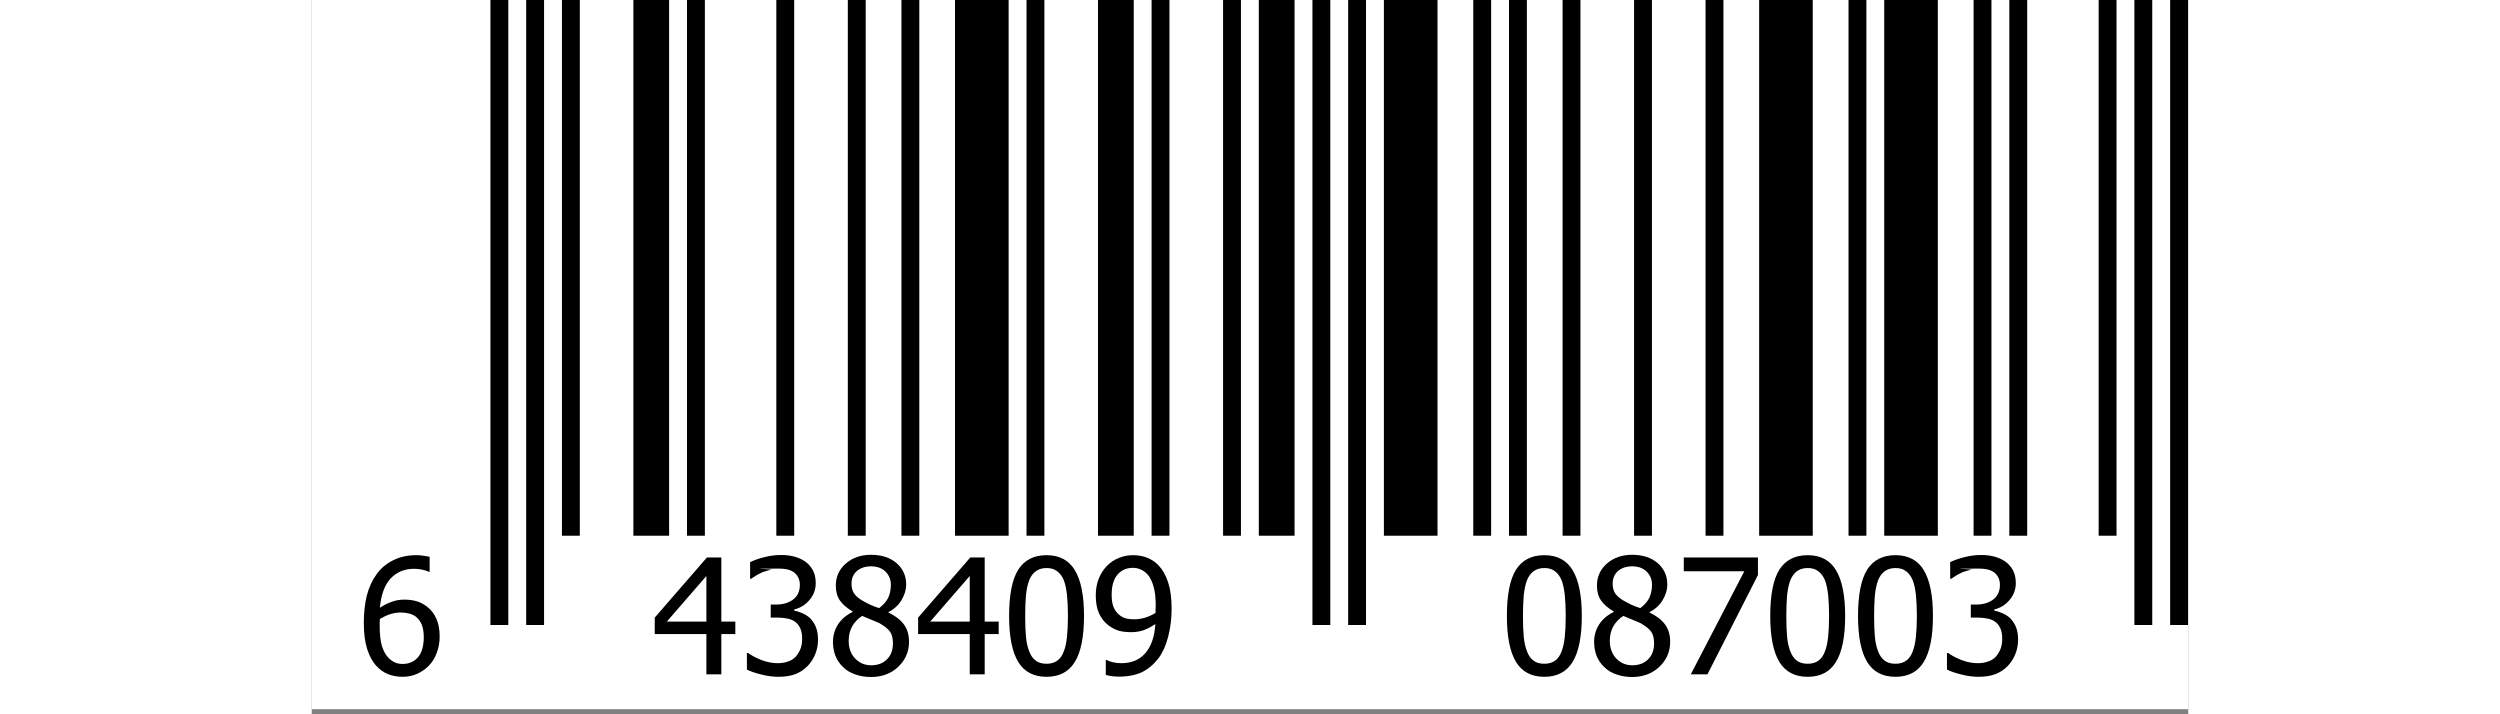 <?xml version="1.0" encoding="UTF-8"?>
<svg xmlns="http://www.w3.org/2000/svg"
  xmlns:xlink="http://www.w3.org/1999/xlink" width="140px" height="40px" viewBox="0 0 155 59" version="1.1">
  <rect x="0" y="0" width="155" height="59" fill="#808080" stroke="none"/>
  <defs>
    <g>
      <symbol overflow="visible" id="glyph0-0">
        <path style="stroke:none;" d="M 1.656 0 L 1.656 -9.969 L 11.625 -9.969 L 11.625 0 Z M 2.484 -0.828 L 10.797 -0.828 L 10.797 -9.125 L 2.484 -9.125 Z M 2.484 -0.828 "/>
      </symbol>
      <symbol overflow="visible" id="glyph0-1">
        <path style="stroke:none;" d="M 6.812 -3.125 C 6.812 -2.633 6.727 -2.176 6.562 -1.75 C 6.406 -1.332 6.188 -0.984 5.906 -0.703 C 5.613 -0.41 5.285 -0.188 4.922 -0.031 C 4.566 0.125 4.176 0.203 3.75 0.203 C 3.312 0.203 2.91 0.129 2.547 -0.016 C 2.191 -0.16 1.879 -0.379 1.609 -0.672 C 1.273 -1.023 1.016 -1.492 0.828 -2.078 C 0.641 -2.66 0.547 -3.379 0.547 -4.234 C 0.547 -5.078 0.629 -5.836 0.797 -6.516 C 0.973 -7.191 1.242 -7.781 1.609 -8.281 C 1.961 -8.77 2.414 -9.148 2.969 -9.422 C 3.52 -9.703 4.16 -9.844 4.891 -9.844 C 5.098 -9.844 5.297 -9.828 5.484 -9.797 C 5.672 -9.773 5.836 -9.742 5.984 -9.703 L 5.984 -8.469 L 5.922 -8.469 C 5.805 -8.531 5.633 -8.586 5.406 -8.641 C 5.188 -8.691 4.953 -8.719 4.703 -8.719 C 3.898 -8.719 3.25 -8.445 2.75 -7.906 C 2.258 -7.363 1.969 -6.562 1.875 -5.5 C 2.188 -5.707 2.504 -5.867 2.828 -5.984 C 3.148 -6.109 3.504 -6.172 3.891 -6.172 C 4.266 -6.172 4.594 -6.129 4.875 -6.047 C 5.164 -5.973 5.461 -5.82 5.766 -5.594 C 6.117 -5.32 6.379 -4.984 6.547 -4.578 C 6.723 -4.172 6.812 -3.688 6.812 -3.125 Z M 5.5 -3.078 C 5.5 -3.473 5.445 -3.805 5.344 -4.078 C 5.238 -4.348 5.07 -4.578 4.844 -4.766 C 4.664 -4.898 4.469 -4.988 4.25 -5.031 C 4.039 -5.082 3.828 -5.109 3.609 -5.109 C 3.305 -5.109 3.008 -5.062 2.719 -4.969 C 2.438 -4.875 2.156 -4.742 1.875 -4.578 C 1.875 -4.473 1.867 -4.375 1.859 -4.281 C 1.859 -4.195 1.859 -4.094 1.859 -3.969 C 1.859 -3.289 1.922 -2.742 2.047 -2.328 C 2.18 -1.922 2.348 -1.613 2.547 -1.406 C 2.734 -1.207 2.922 -1.066 3.109 -0.984 C 3.305 -0.898 3.52 -0.859 3.75 -0.859 C 4.27 -0.859 4.691 -1.039 5.016 -1.406 C 5.336 -1.781 5.5 -2.336 5.5 -3.078 Z M 5.5 -3.078 "/>
      </symbol>
      <symbol overflow="visible" id="glyph0-2">
        <path style="stroke:none;" d="M 6.922 -3.328 L 5.766 -3.328 L 5.766 0 L 4.531 0 L 4.531 -3.328 L 0.266 -3.328 L 0.266 -4.688 L 4.578 -9.656 L 5.766 -9.656 L 5.766 -4.359 L 6.922 -4.359 Z M 4.531 -4.359 L 4.531 -8.125 L 1.266 -4.359 Z M 4.531 -4.359 "/>
      </symbol>
      <symbol overflow="visible" id="glyph0-3">
        <path style="stroke:none;" d="M 3.312 -8.734 C 3.082F1 -8.734 2.848 -8.703 2.609 -8.641 C 2.379 -8.586 2.148 -8.52 1.922 -8.438 C 1.711 -8.344 1.531 -8.25 1.375 -8.156 C 1.227 -8.062 1.094 -7.973 0.969 -7.891 L 0.891 -7.891 L 0.891 -9.266 C 1.172 -9.41 1.551 -9.547 2.031 -9.672 C 2.52 -9.797 2.984 -9.859 3.422 -9.859 C 3.859 -9.859 4.238 -9.812 4.562 -9.719 C 4.883 -9.633 5.18 -9.5 5.453 -9.312 C 5.734 -9.102 5.945 -8.852 6.094 -8.562 C 6.238 -8.27 6.312 -7.926 6.312 -7.531 C 6.312 -7 6.133 -6.531 5.781 -6.125 C 5.438 -5.727 5.02 -5.473 4.531 -5.359 L 4.531 -5.266 C 4.727 -5.234 4.941 -5.164 5.172 -5.062 C 5.41 -4.969 5.629 -4.832 5.828 -4.656 C 6.023 -4.469 6.188 -4.227 6.312 -3.938 C 6.438 -3.645 6.5 -3.285 6.5 -2.859 C 6.5 -2.43 6.422 -2.031 6.266 -1.656 C 6.117 -1.289 5.91 -0.969 5.641 -0.688 C 5.359 -0.395 5.02 -0.172 4.625 -0.016 C 4.227 0.129 3.773 0.203 3.266 0.203 C 2.785 0.203 2.305 0.141 1.828 0.016 C 1.348 -0.098 0.945 -0.234 0.625 -0.391 L 0.625 -1.766 L 0.719 -1.766 C 0.988 -1.566 1.352 -1.375 1.812 -1.188 C 2.27 -1.008 2.727 -0.922 3.188 -0.922 C 3.457 -0.922 3.723 -0.961 3.984 -1.047 C 4.254 -1.129 4.477 -1.266 4.656 -1.453 C 4.82 -1.648 4.953 -1.863 5.047 -2.094 C 5.141 -2.32 5.188 -2.609 5.188 -2.953 C 5.188 -3.305 5.133 -3.594 5.031 -3.812 C 4.926 -4.039 4.785 -4.219 4.609 -4.344 C 4.422 -4.477 4.203 -4.566 3.953 -4.609 C 3.711 -4.66 3.445 -4.688 3.156 -4.688 L 2.594 -4.688 L 2.594 -5.766 L 3.031 -5.766 C 3.613 -5.766 4.086 -5.906 4.453 -6.188 C 4.816 -6.469 5 -6.867 5 -7.391 C 5 -7.629 4.953 -7.836 4.859 -8.016 C 4.766 -8.191 4.645 -8.332 4.5 -8.438 C 4.332 -8.551 4.148 -8.629 3.953 -8.672 C 3.754 -8.711 3.539 -8.734 3.312 -8.734 Z M 3.312 -8.734 "/>
      </symbol>
      <symbol overflow="visible" id="glyph0-4">
        <path style="stroke:none;" d="M 5.266 -7.406 C 5.266 -7.832 5.117 -8.191 4.828 -8.484 C 4.535 -8.773 4.133 -8.922 3.625 -8.922 C 3.145 -8.922 2.754 -8.789 2.453 -8.531 C 2.16 -8.27 2.016 -7.922 2.016 -7.484 C 2.016 -7.16 2.086 -6.891 2.234 -6.672 C 2.391 -6.453 2.625 -6.254 2.938 -6.078 C 3.062 -6.004 3.258 -5.898 3.531 -5.766 C 3.812 -5.641 4.066 -5.539 4.297 -5.469 C 4.672 -5.758 4.926 -6.055 5.062 -6.359 C 5.195 -6.66 5.266 -7.008 5.266 -7.406 Z M 5.438 -2.562 C 5.438 -2.969 5.359 -3.285 5.203 -3.516 C 5.047 -3.742 4.75 -3.984 4.312 -4.234 C 4.156 -4.305 3.957 -4.391 3.719 -4.484 C 3.477 -4.586 3.203 -4.703 2.891 -4.828 C 2.535 -4.586 2.258 -4.297 2.062 -3.953 C 1.875 -3.609 1.781 -3.211 1.781 -2.766 C 1.781 -2.18 1.957 -1.695 2.312 -1.312 C 2.664 -0.938 3.109 -0.75 3.641 -0.75 C 4.18 -0.75 4.613 -0.91 4.938 -1.234 C 5.27 -1.555 5.438 -2 5.438 -2.562 Z M 3.625 0.219 C 3.145 0.219 2.707 0.145 2.312 0 C 1.914 -0.133 1.582 -0.336 1.312 -0.609 C 1.039 -0.867 0.832 -1.176 0.688 -1.531 C 0.551 -1.883 0.484 -2.266 0.484 -2.672 C 0.484 -3.191 0.617 -3.672 0.891 -4.109 C 1.172 -4.547 1.578 -4.895 2.109 -5.156 L 2.109 -5.188 C 1.641 -5.469 1.289 -5.77 1.062 -6.094 C 0.832 -6.426 0.719 -6.836 0.719 -7.328 C 0.719 -8.055 0.988 -8.66 1.531 -9.141 C 2.082 -9.629 2.781 -9.875 3.625 -9.875 C 4.5 -9.875 5.203 -9.645 5.734 -9.188 C 6.266 -8.727 6.531 -8.141 6.531 -7.422 C 6.531 -6.984 6.398 -6.551 6.141 -6.125 C 5.891 -5.707 5.531 -5.379 5.062 -5.141 L 5.062 -5.109 C 5.625 -4.836 6.047 -4.516 6.328 -4.141 C 6.617 -3.766 6.766 -3.281 6.766 -2.688 C 6.766 -1.863 6.461 -1.172 5.859 -0.609 C 5.266 -0.055 4.52 0.219 3.625 0.219 Z M 3.625 0.219 "/>
      </symbol>
      <symbol overflow="visible" id="glyph0-5">
        <path style="stroke:none;" d="M 6.719 -4.828 C 6.719 -3.098 6.461 -1.828 5.953 -1.016 C 5.453 -0.203 4.676 0.203 3.625 0.203 C 2.562 0.203 1.781 -0.207 1.281 -1.031 C 0.781 -1.863 0.531 -3.125 0.531 -4.812 C 0.531 -6.562 0.781 -7.836 1.281 -8.641 C 1.789 -9.441 2.57 -9.844 3.625 -9.844 C 4.688 -9.844 5.469 -9.426 5.969 -8.594 C 6.469 -7.758 6.719 -6.504 6.719 -4.828 Z M 5.047 -1.891 C 5.172 -2.203 5.258 -2.602 5.312 -3.094 C 5.363 -3.582 5.391 -4.16 5.391 -4.828 C 5.391 -5.492 5.363 -6.07 5.312 -6.562 C 5.258 -7.051 5.172 -7.457 5.047 -7.781 C 4.91 -8.102 4.727 -8.348 4.5 -8.516 C 4.281 -8.691 3.988 -8.781 3.625 -8.781 C 3.27 -8.781 2.973 -8.691 2.734 -8.516 C 2.504 -8.348 2.32 -8.098 2.188 -7.766 C 2.062 -7.43 1.973 -7.016 1.922 -6.516 C 1.879 -6.016 1.859 -5.445 1.859 -4.812 C 1.859 -4.145 1.879 -3.582 1.922 -3.125 C 1.961 -2.664 2.051 -2.258 2.188 -1.906 C 2.312 -1.57 2.488 -1.316 2.719 -1.141 C 2.945 -0.961 3.25 -0.875 3.625 -0.875 C 3.977 -0.875 4.27 -0.957 4.5 -1.125 C 4.738 -1.289 4.922 -1.547 5.047 -1.891 Z M 5.047 -1.891 "/>
      </symbol>
      <symbol overflow="visible" id="glyph0-6">
        <path style="stroke:none;" d="M 5.391 -5.688 C 5.391 -6.344 5.328 -6.875 5.203 -7.281 C 5.086 -7.695 4.926 -8.02 4.719 -8.25 C 4.52 -8.457 4.32 -8.598 4.125 -8.672 C 3.938 -8.754 3.727 -8.797 3.5 -8.797 C 2.969 -8.797 2.539 -8.602 2.219 -8.219 C 1.906 -7.844 1.75 -7.289 1.75 -6.562 C 1.75 -6.156 1.801 -5.82 1.906 -5.562 C 2.008 -5.301 2.176 -5.078 2.406 -4.891 C 2.57 -4.754 2.758 -4.66 2.969 -4.609 C 3.176 -4.566 3.398 -4.547 3.641 -4.547 C 3.91 -4.547 4.207 -4.594 4.531 -4.688 C 4.852 -4.789 5.133 -4.922 5.375 -5.078 C 5.375 -5.141 5.375 -5.223 5.375 -5.328 C 5.383 -5.441 5.391 -5.562 5.391 -5.688 Z M 0.438 -6.516 C 0.438 -7.016 0.516 -7.469 0.672 -7.875 C 0.836 -8.289 1.062 -8.645 1.344 -8.938 C 1.613 -9.227 1.941 -9.453 2.328 -9.609 C 2.711 -9.766 3.102 -9.844 3.5 -9.844 C 3.945 -9.844 4.348 -9.77 4.703 -9.625 C 5.066 -9.477 5.379 -9.266 5.641 -8.984 C 5.973 -8.629 6.234 -8.16 6.422 -7.578 C 6.609 -7.004 6.703 -6.281 6.703 -5.406 C 6.703 -4.602 6.609 -3.844 6.422 -3.125 C 6.242 -2.414 5.984 -1.828 5.641 -1.359 C 5.266 -0.859 4.816 -0.473 4.297 -0.203 C 3.773 0.055 3.129 0.188 2.359 0.188 C 2.191 0.188 2.008 0.176 1.812 0.156 C 1.625 0.133 1.441 0.098 1.266 0.047 L 1.266 -1.188 L 1.328 -1.188 C 1.441 -1.125 1.613 -1.062 1.844 -1 C 2.07 -0.945 2.305 -0.922 2.547 -0.922 C 3.391 -0.922 4.051 -1.195 4.531 -1.75 C 5.02 -2.312 5.297 -3.113 5.359 -4.156 C 5.016 -3.926 4.688 -3.754 4.375 -3.641 C 4.062 -3.535 3.723 -3.484 3.359 -3.484 C 2.992 -3.484 2.664 -3.52 2.375 -3.594 C 2.082 -3.676 1.785 -3.828 1.484 -4.047 C 1.141 -4.316 0.879 -4.648 0.703 -5.047 C 0.523 -5.453 0.438 -5.941 0.438 -6.516 Z M 0.438 -6.516 "/>
      </symbol>
      <symbol overflow="visible" id="glyph0-7">
        <path style="stroke:none;" d="M 6.766 -8.203 L 2.594 0 L 1.219 0 L 5.641 -8.516 L 0.641 -8.516 L 0.641 -9.656 L 6.766 -9.656 Z M 6.766 -8.203 "/>
      </symbol>
    </g>
  </defs>
  <g id="surface1">
    <path style=" stroke:none;fill-rule:nonzero;fill:rgb(100%,100%,100%);fill-opacity:1;" d="M 0 0 L 155 0 L 155 58.578 L 0 58.578 Z M 0 0 "/>
    <path style="fill:none;stroke-width:1;stroke-linecap:butt;stroke-linejoin:miter;stroke:rgb(0%,0%,0%);stroke-opacity:1;stroke-miterlimit:4;" d="M 10.5 0 L 10.5 35 " transform="matrix(1.476,0,0,1.475,0,-0)"/>
    <path style="fill:none;stroke-width:1;stroke-linecap:butt;stroke-linejoin:miter;stroke:rgb(0%,0%,0%);stroke-opacity:1;stroke-miterlimit:4;" d="M 12.501 0 L 12.501 35 " transform="matrix(1.476,0,0,1.475,0,-0)"/>
    <path style="fill:none;stroke-width:1;stroke-linecap:butt;stroke-linejoin:miter;stroke:rgb(0%,0%,0%);stroke-opacity:1;stroke-miterlimit:4;" d="M 14.501 0 L 14.501 30 " transform="matrix(1.476,0,0,1.475,0,-0)"/>
    <path style="fill:none;stroke-width:2;stroke-linecap:butt;stroke-linejoin:miter;stroke:rgb(0%,0%,0%);stroke-opacity:1;stroke-miterlimit:4;" d="M 18.999 0 L 18.999 30 " transform="matrix(1.476,0,0,1.475,0,-0)"/>
    <path style="fill:none;stroke-width:1;stroke-linecap:butt;stroke-linejoin:miter;stroke:rgb(0%,0%,0%);stroke-opacity:1;stroke-miterlimit:4;" d="M 21.5 0 L 21.5 30 " transform="matrix(1.476,0,0,1.475,0,-0)"/>
    <path style="fill:none;stroke-width:1;stroke-linecap:butt;stroke-linejoin:miter;stroke:rgb(0%,0%,0%);stroke-opacity:1;stroke-miterlimit:4;" d="M 26.499 0 L 26.499 30 " transform="matrix(1.476,0,0,1.475,0,-0)"/>
    <path style="fill:none;stroke-width:1;stroke-linecap:butt;stroke-linejoin:miter;stroke:rgb(0%,0%,0%);stroke-opacity:1;stroke-miterlimit:4;" d="M 30.5 0 L 30.5 30 " transform="matrix(1.476,0,0,1.475,0,-0)"/>
    <path style="fill:none;stroke-width:1;stroke-linecap:butt;stroke-linejoin:miter;stroke:rgb(0%,0%,0%);stroke-opacity:1;stroke-miterlimit:4;" d="M 33.501 0 L 33.501 30 " transform="matrix(1.476,0,0,1.475,0,-0)"/>
    <path style="fill:none;stroke-width:3;stroke-linecap:butt;stroke-linejoin:miter;stroke:rgb(0%,0%,0%);stroke-opacity:1;stroke-miterlimit:4;" d="M 37.499 0 L 37.499 30 " transform="matrix(1.476,0,0,1.475,0,-0)"/>
    <path style="fill:none;stroke-width:1;stroke-linecap:butt;stroke-linejoin:miter;stroke:rgb(0%,0%,0%);stroke-opacity:1;stroke-miterlimit:4;" d="M 40.5 0 L 40.5 30 " transform="matrix(1.476,0,0,1.475,0,-0)"/>
    <path style="fill:none;stroke-width:2;stroke-linecap:butt;stroke-linejoin:miter;stroke:rgb(0%,0%,0%);stroke-opacity:1;stroke-miterlimit:4;" d="M 45.001 0 L 45.001 30 " transform="matrix(1.476,0,0,1.475,0,-0)"/>
    <path style="fill:none;stroke-width:1;stroke-linecap:butt;stroke-linejoin:miter;stroke:rgb(0%,0%,0%);stroke-opacity:1;stroke-miterlimit:4;" d="M 47.499 0 L 47.499 30 " transform="matrix(1.476,0,0,1.475,0,-0)"/>
    <path style="fill:none;stroke-width:1;stroke-linecap:butt;stroke-linejoin:miter;stroke:rgb(0%,0%,0%);stroke-opacity:1;stroke-miterlimit:4;" d="M 51.5 0 L 51.5 30 " transform="matrix(1.476,0,0,1.475,0,-0)"/>
    <path style="fill:none;stroke-width:2;stroke-linecap:butt;stroke-linejoin:miter;stroke:rgb(0%,0%,0%);stroke-opacity:1;stroke-miterlimit:4;" d="M 54 0 L 54 30 " transform="matrix(1.476,0,0,1.475,0,-0)"/>
    <path style="fill:none;stroke-width:1;stroke-linecap:butt;stroke-linejoin:miter;stroke:rgb(0%,0%,0%);stroke-opacity:1;stroke-miterlimit:4;" d="M 56.501 0 L 56.501 35 " transform="matrix(1.476,0,0,1.475,0,-0)"/>
    <path style="fill:none;stroke-width:1;stroke-linecap:butt;stroke-linejoin:miter;stroke:rgb(0%,0%,0%);stroke-opacity:1;stroke-miterlimit:4;" d="M 58.499 0 L 58.499 35 " transform="matrix(1.476,0,0,1.475,0,-0)"/>
    <path style="fill:none;stroke-width:3;stroke-linecap:butt;stroke-linejoin:miter;stroke:rgb(0%,0%,0%);stroke-opacity:1;stroke-miterlimit:4;" d="M 61.5 0 L 61.5 30 " transform="matrix(1.476,0,0,1.475,0,-0)"/>
    <path style="fill:none;stroke-width:1;stroke-linecap:butt;stroke-linejoin:miter;stroke:rgb(0%,0%,0%);stroke-opacity:1;stroke-miterlimit:4;" d="M 65.501 0 L 65.501 30 " transform="matrix(1.476,0,0,1.475,0,-0)"/>
    <path style="fill:none;stroke-width:1;stroke-linecap:butt;stroke-linejoin:miter;stroke:rgb(0%,0%,0%);stroke-opacity:1;stroke-miterlimit:4;" d="M 67.501 0 L 67.501 30 " transform="matrix(1.476,0,0,1.475,0,-0)"/>
    <path style="fill:none;stroke-width:1;stroke-linecap:butt;stroke-linejoin:miter;stroke:rgb(0%,0%,0%);stroke-opacity:1;stroke-miterlimit:4;" d="M 70.499 0 L 70.499 30 " transform="matrix(1.476,0,0,1.475,0,-0)"/>
    <path style="fill:none;stroke-width:1;stroke-linecap:butt;stroke-linejoin:miter;stroke:rgb(0%,0%,0%);stroke-opacity:1;stroke-miterlimit:4;" d="M 74.5 0 L 74.5 30 " transform="matrix(1.476,0,0,1.475,0,-0)"/>
    <path style="fill:none;stroke-width:1;stroke-linecap:butt;stroke-linejoin:miter;stroke:rgb(0%,0%,0%);stroke-opacity:1;stroke-miterlimit:4;" d="M 78.501 0 L 78.501 30 " transform="matrix(1.476,0,0,1.475,0,-0)"/>
    <path style="fill:none;stroke-width:3;stroke-linecap:butt;stroke-linejoin:miter;stroke:rgb(0%,0%,0%);stroke-opacity:1;stroke-miterlimit:4;" d="M 82.5 0 L 82.5 30 " transform="matrix(1.476,0,0,1.475,0,-0)"/>
    <path style="fill:none;stroke-width:1;stroke-linecap:butt;stroke-linejoin:miter;stroke:rgb(0%,0%,0%);stroke-opacity:1;stroke-miterlimit:4;" d="M 86.501 0 L 86.501 30 " transform="matrix(1.476,0,0,1.475,0,-0)"/>
    <path style="fill:none;stroke-width:3;stroke-linecap:butt;stroke-linejoin:miter;stroke:rgb(0%,0%,0%);stroke-opacity:1;stroke-miterlimit:4;" d="M 89.499 0 L 89.499 30 " transform="matrix(1.476,0,0,1.475,0,-0)"/>
    <path style="fill:none;stroke-width:1;stroke-linecap:butt;stroke-linejoin:miter;stroke:rgb(0%,0%,0%);stroke-opacity:1;stroke-miterlimit:4;" d="M 93.5 0 L 93.5 30 " transform="matrix(1.476,0,0,1.475,0,-0)"/>
    <path style="fill:none;stroke-width:1;stroke-linecap:butt;stroke-linejoin:miter;stroke:rgb(0%,0%,0%);stroke-opacity:1;stroke-miterlimit:4;" d="M 95.5 0 L 95.5 30 " transform="matrix(1.476,0,0,1.475,0,-0)"/>
    <path style="fill:none;stroke-width:1;stroke-linecap:butt;stroke-linejoin:miter;stroke:rgb(0%,0%,0%);stroke-opacity:1;stroke-miterlimit:4;" d="M 100.499 0 L 100.499 30 " transform="matrix(1.476,0,0,1.475,0,-0)"/>
    <path style="fill:none;stroke-width:1;stroke-linecap:butt;stroke-linejoin:miter;stroke:rgb(0%,0%,0%);stroke-opacity:1;stroke-miterlimit:4;" d="M 102.499 0 L 102.499 35 " transform="matrix(1.476,0,0,1.475,0,-0)"/>
    <path style="fill:none;stroke-width:1;stroke-linecap:butt;stroke-linejoin:miter;stroke:rgb(0%,0%,0%);stroke-opacity:1;stroke-miterlimit:4;" d="M 104.5 0 L 104.5 35 " transform="matrix(1.476,0,0,1.475,0,-0)"/>
    <g style="fill:rgb(0%,0%,0%);fill-opacity:1;">
      <use xlink:href="#glyph0-1" x="3.754" y="55.701"/>
    </g>
    <g style="fill:rgb(0%,0%,0%);fill-opacity:1;">
      <use xlink:href="#glyph0-2" x="28.066" y="55.701"/>
      <use xlink:href="#glyph0-3" x="35.318" y="55.701"/>
      <use xlink:href="#glyph0-4" x="42.569" y="55.701"/>
      <use xlink:href="#glyph0-2" x="49.82" y="55.701"/>
      <use xlink:href="#glyph0-5" x="57.071" y="55.701"/>
      <use xlink:href="#glyph0-6" x="64.322" y="55.701"/>
    </g>
    <g style="fill:rgb(0%,0%,0%);fill-opacity:1;">
      <use xlink:href="#glyph0-5" x="98.188" y="55.701"/>
      <use xlink:href="#glyph0-4" x="105.439" y="55.701"/>
      <use xlink:href="#glyph0-7" x="112.69" y="55.701"/>
      <use xlink:href="#glyph0-5" x="119.941" y="55.701"/>
      <use xlink:href="#glyph0-5" x="127.192" y="55.701"/>
      <use xlink:href="#glyph0-3" x="134.444" y="55.701"/>
    </g>
  </g>
</svg>
